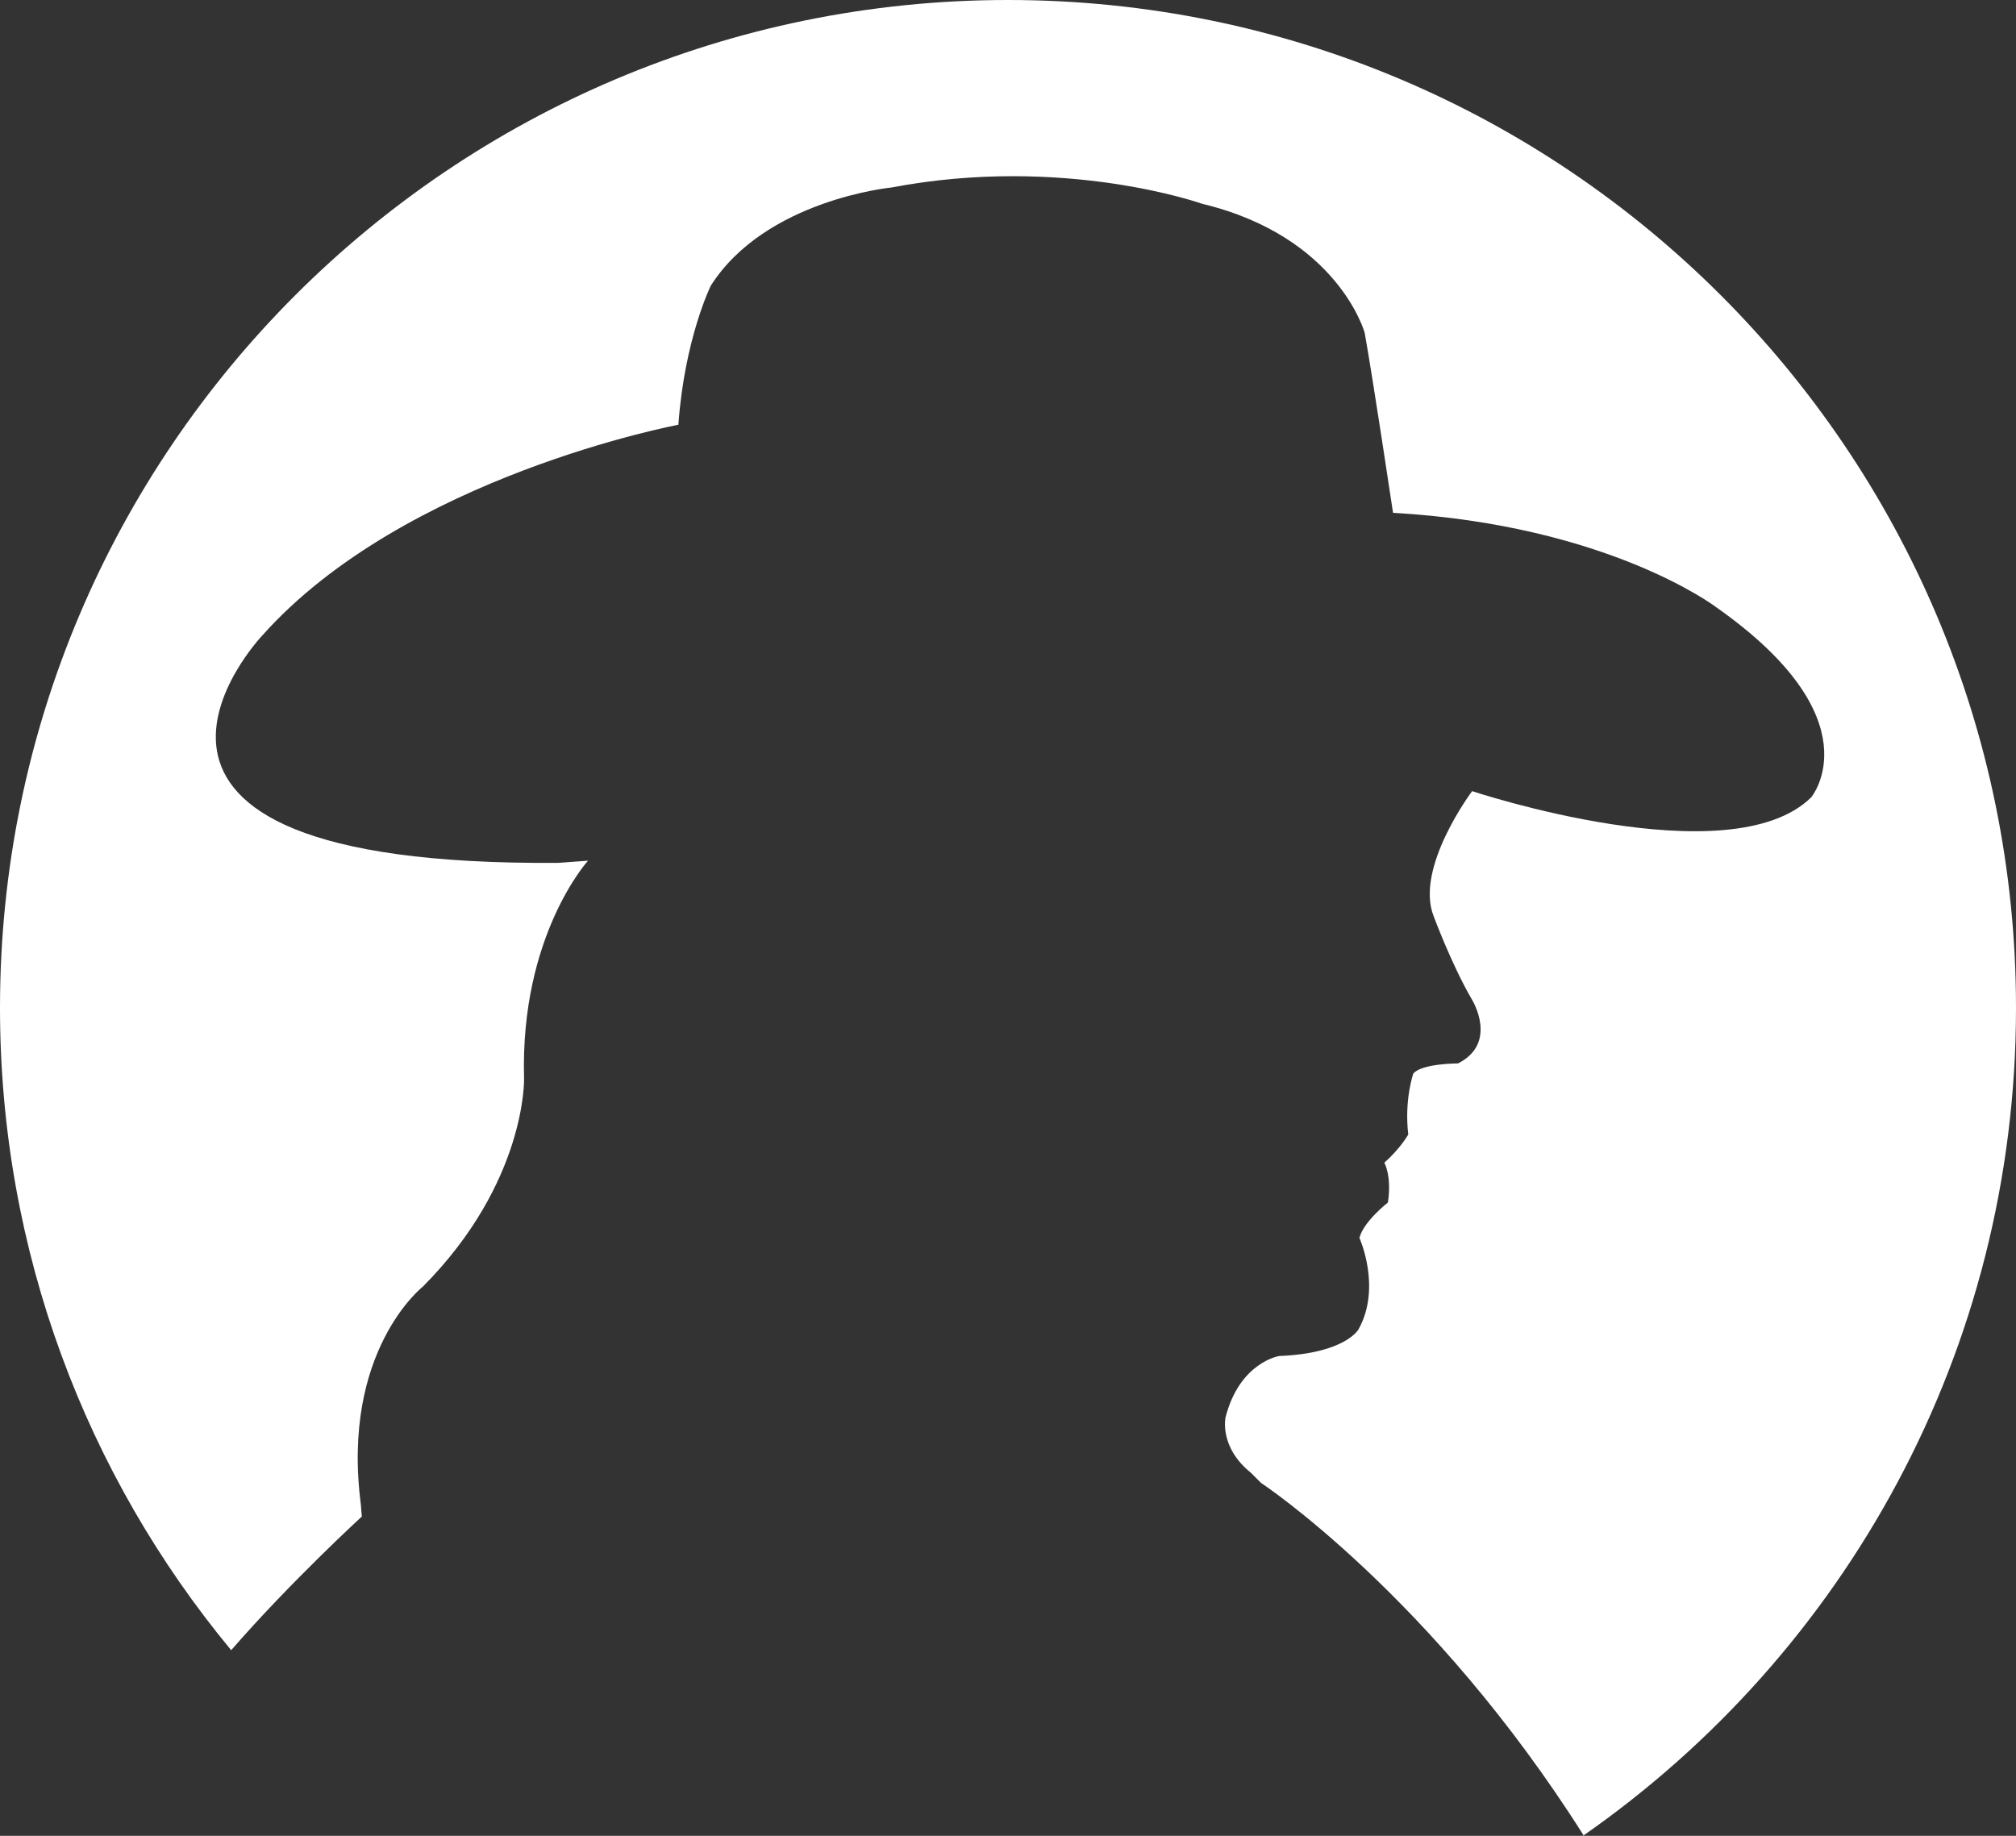 <?xml version="1.0" encoding="utf-8"?>
<!-- Generator: Adobe Illustrator 16.0.0, SVG Export Plug-In . SVG Version: 6.00 Build 0)  -->
<!DOCTYPE svg PUBLIC "-//W3C//DTD SVG 1.1//EN" "http://www.w3.org/Graphics/SVG/1.1/DTD/svg11.dtd">
<svg version="1.1" id="Layer_1" xmlns="http://www.w3.org/2000/svg" xmlns:xlink="http://www.w3.org/1999/xlink" x="0px" y="0px"
     width="96.448px" height="87.838px" viewBox="-4.705 -0.001 96.448 87.838" enable-background="new -4.705 -0.001 96.448 87.838"
     xml:space="preserve">
<rect x="-4.705" y="-0.001" width="96.448" height="87.838" fill="#333333" stroke="none"/>
<path fill="#FFFFFF" d="M71.072,87.837C63.81,76.345,55.623,70.949,55.623,70.949l-0.486-0.487
    c-1.528-1.229-1.212-2.646-1.212-2.646c0.677-2.646,2.57-2.938,2.57-2.938c3.16-0.125,3.791-1.272,3.791-1.272
    c1.12-2.009,0.045-4.379,0.045-4.379c0.199-0.786,1.363-1.693,1.363-1.693c0.194-1.271-0.171-1.905-0.171-1.905
    c0.777-0.688,1.145-1.348,1.145-1.348c-0.196-1.669,0.239-2.912,0.239-2.912c0.389-0.49,2.141-0.49,2.141-0.49
    c1.94-0.979,0.676-3.039,0.676-3.039c-0.974-1.662-1.844-4.011-1.844-4.011c-0.909-2.315,1.844-5.978,1.844-5.978
    s12.339,4.115,16.222,0.296c0,0,3.11-3.722-4.562-9.106c0,0-5.15-3.918-15.444-4.506c0,0-0.969-6.463-1.358-8.615
    c0,0-1.262-4.604-7.773-6.17c0,0-6.605-2.349-14.861-0.781c0,0-6.021,0.58-8.646,4.695c0,0-1.26,2.547-1.553,6.658
    c0,0-13.113,2.453-19.914,10.091c0,0-10.491,11.063,14.181,10.87l1.411-0.104c0,0-3.257,3.578-3.06,10.431
    c0,0,0.119,4.95-4.837,9.944c0,0-3.921,3.058-2.973,10.422l0.048,0.582c0,0-3.407,3.123-6.251,6.396l-0.009-0.012
    C-0.557,70.603-4.705,59.897-4.705,48.22c0-26.629,21.594-48.221,48.226-48.221c26.634,0,48.222,21.592,48.222,48.221
    c0,16.408-8.195,30.898-20.713,39.613h0.043L71.072,87.837L71.072,87.837z"/>
</svg>
